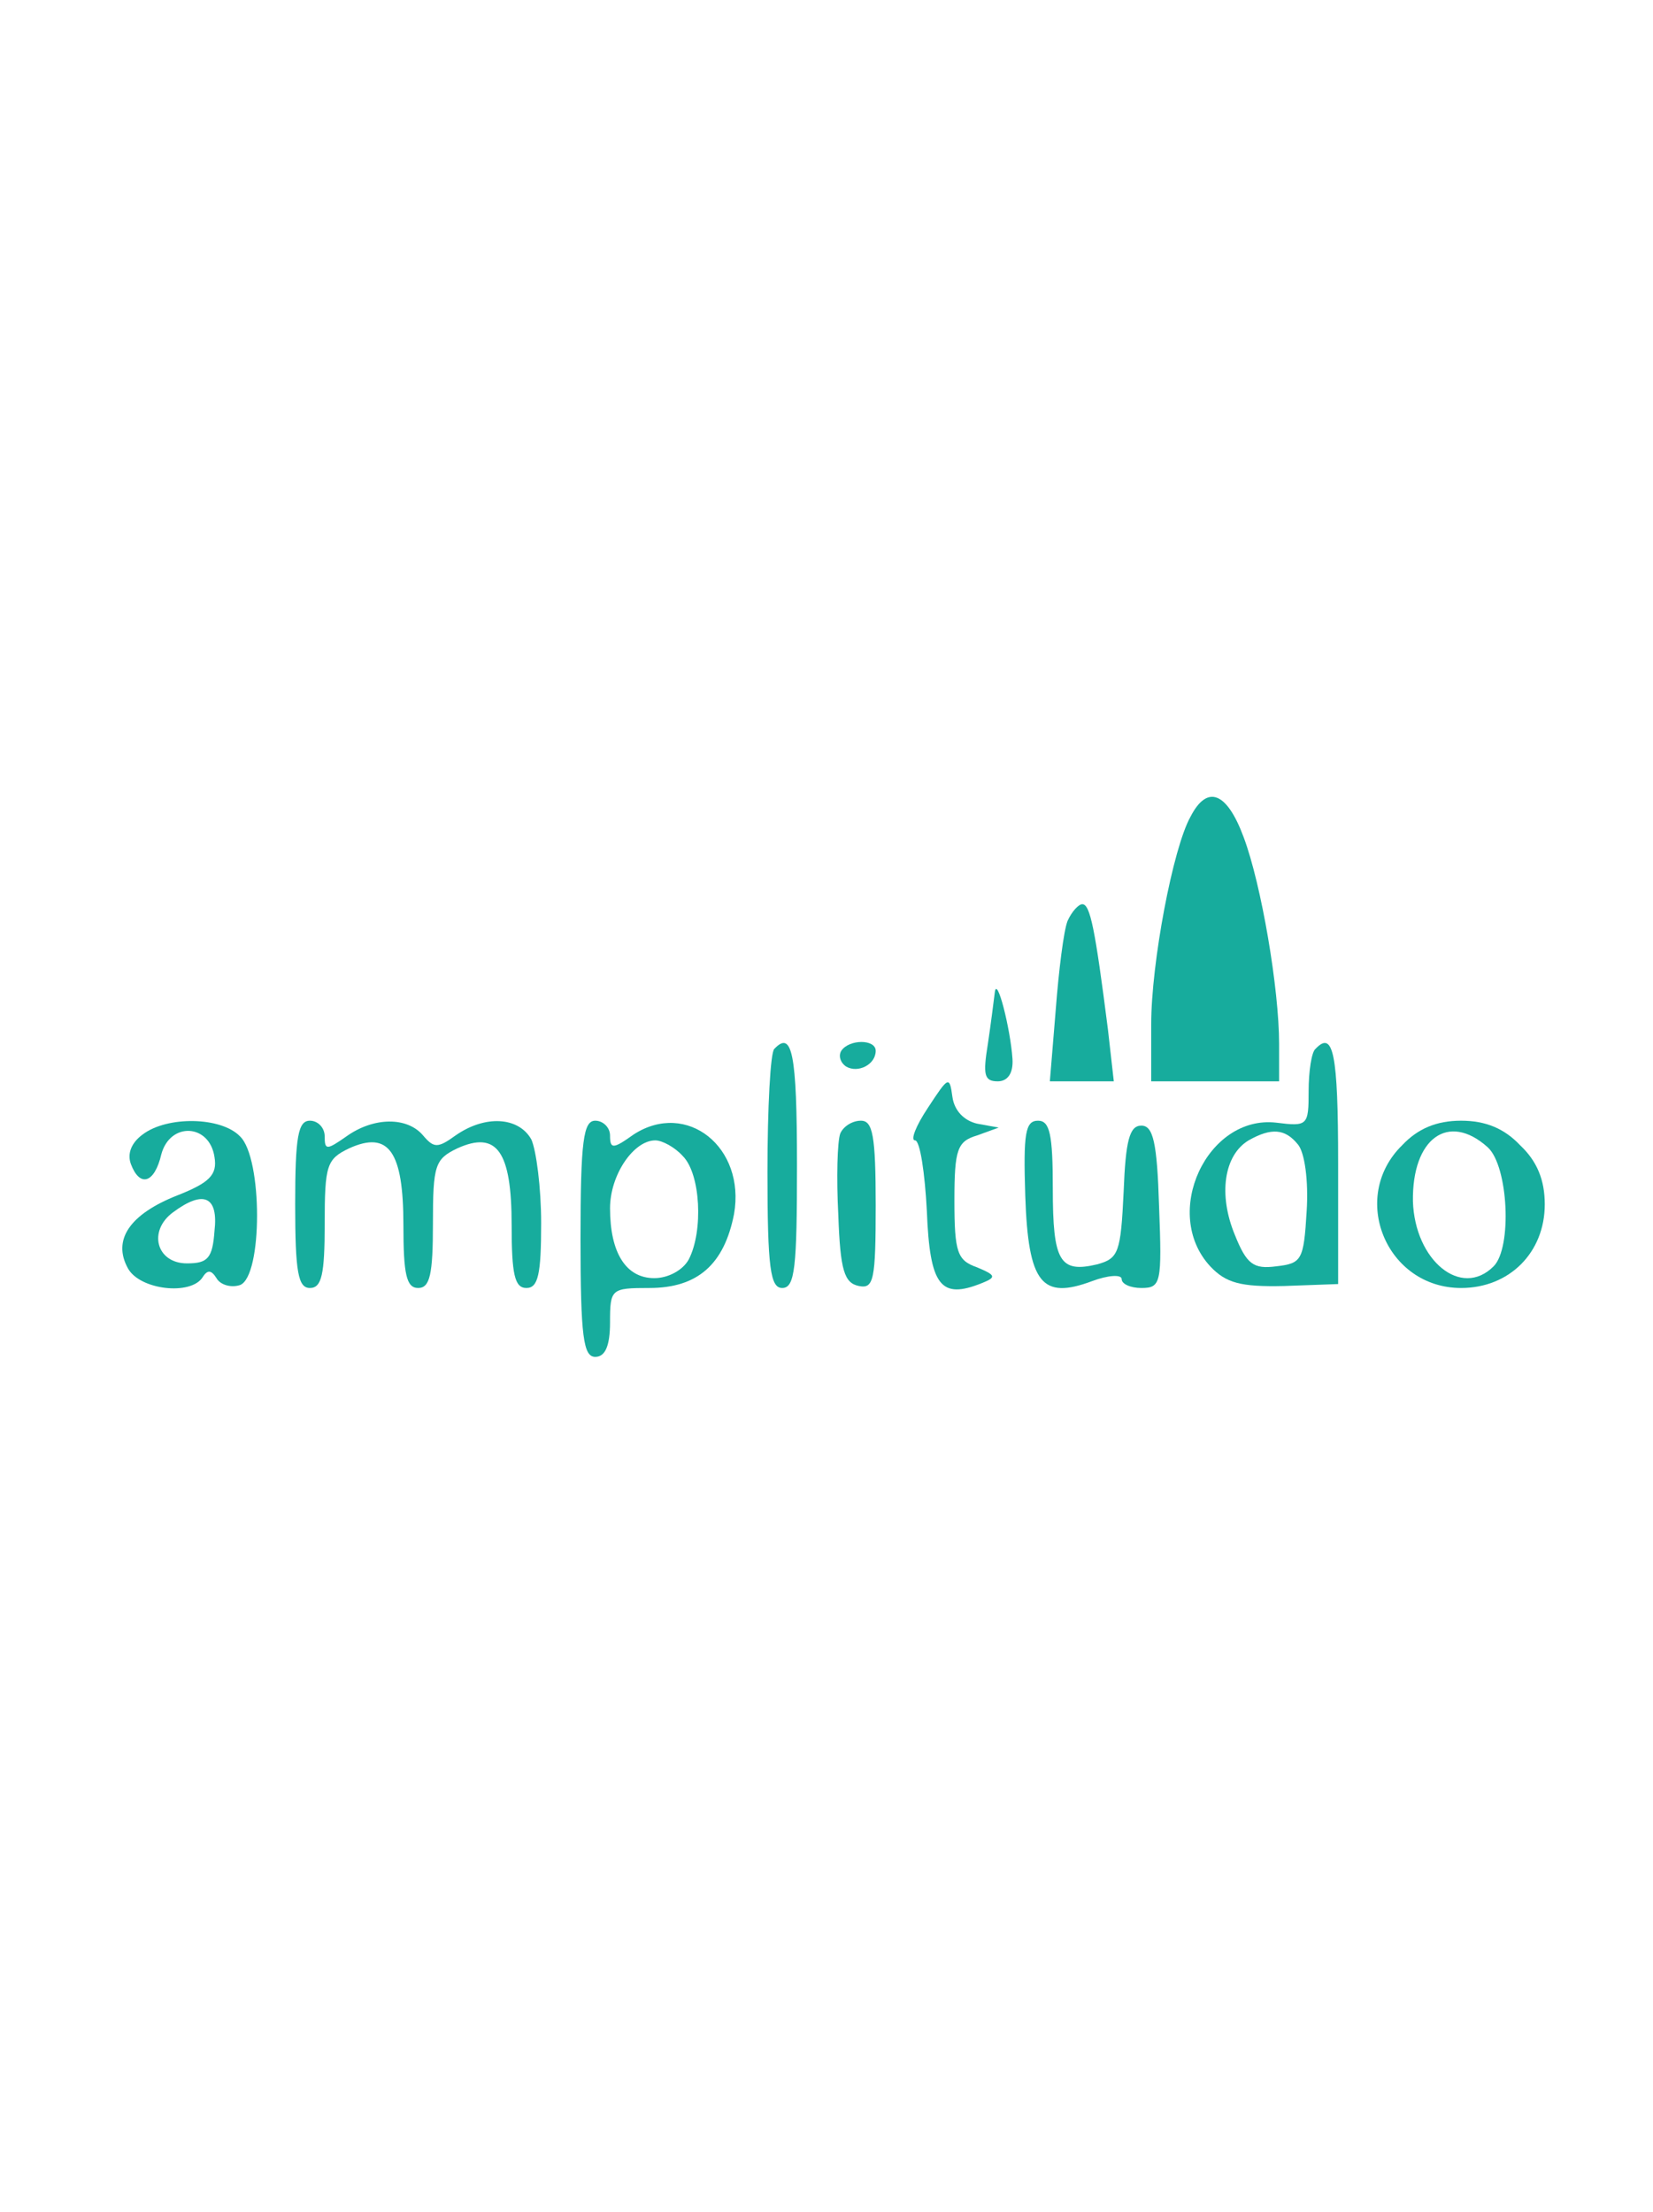 <?xml version="1.0" standalone="no"?>
<!DOCTYPE svg PUBLIC "-//W3C//DTD SVG 20010904//EN"
 "http://www.w3.org/TR/2001/REC-SVG-20010904/DTD/svg10.dtd">
<svg version="1.0" xmlns="http://www.w3.org/2000/svg"
 width="150.167" height="200.912" viewBox="0 0 168 171"
 preserveAspectRatio="xMidYMid meet">

<g transform="translate(0,171) scale(0.1,-0.1)"
fill="#17ac9d" stroke="none">
<path d="M1210 1149 c-18 -32 -40 -149 -40 -211 l0 -58 65 0 65 0 0 38 c0 56
-18 162 -36 210 -17 46 -37 54 -54 21z"/>
<path d="M1085 1043 c-4 -10 -9 -51 -12 -90 l-6 -73 32 0 33 0 -6 53 c-13 102
-18 127 -26 127 -4 0 -11 -8 -15 -17z"/>
<path d="M1011 970 c-1 -8 -4 -32 -7 -52 -5 -31 -4 -38 10 -38 10 0 16 8 15
23 -2 30 -16 86 -18 67z"/>
<path d="M787 913 c-4 -3 -7 -60 -7 -125 0 -98 3 -118 15 -118 13 0 15 21 15
125 0 114 -5 137 -23 118z"/>
<path d="M855 911 c-3 -5 -1 -12 5 -16 12 -7 30 2 30 16 0 12 -27 12 -35 0z"/>
<path d="M1337 913 c-4 -3 -7 -23 -7 -43 0 -35 -1 -36 -33 -32 -70 8 -117 -92
-67 -146 16 -17 31 -21 75 -20 l55 2 0 123 c0 112 -5 135 -23 116z m-18 -97
c7 -8 11 -37 9 -68 -3 -50 -5 -53 -31 -56 -23 -3 -30 2 -42 32 -17 41 -11 81
14 96 23 13 37 12 50 -4z"/>
<path d="M943 853 c-12 -18 -18 -33 -13 -33 5 0 10 -33 12 -72 3 -76 14 -90
56 -73 15 6 14 8 -5 16 -20 7 -23 15 -23 68 0 52 3 60 23 66 l22 8 -22 4 c-13
3 -23 13 -25 27 -3 22 -4 21 -25 -11z"/>
<path d="M145 826 c-11 -8 -16 -19 -12 -30 9 -24 24 -20 31 10 9 33 49 31 54
-3 3 -18 -5 -26 -38 -39 -48 -19 -66 -45 -50 -74 12 -22 64 -28 76 -9 5 8 9 7
14 -1 4 -7 15 -10 24 -7 23 9 23 129 0 151 -19 20 -74 21 -99 2z m73 -98 c-2
-28 -7 -33 -28 -33 -31 0 -40 33 -14 52 31 23 46 16 42 -19z"/>
<path d="M300 755 c0 -69 3 -85 15 -85 12 0 15 14 15 65 0 60 2 66 25 77 40
18 55 -3 55 -78 0 -50 3 -64 15 -64 12 0 15 14 15 65 0 60 2 66 25 77 40 18
55 -3 55 -78 0 -50 3 -64 15 -64 12 0 15 14 15 66 0 36 -5 74 -10 85 -13 23
-47 25 -77 4 -18 -13 -22 -13 -33 0 -16 19 -50 19 -78 -1 -20 -14 -22 -14 -22
0 0 9 -7 16 -15 16 -12 0 -15 -16 -15 -85z"/>
<path d="M590 720 c0 -100 3 -120 15 -120 10 0 15 11 15 35 0 34 1 35 40 35
49 0 76 24 86 75 12 68 -48 116 -102 81 -21 -15 -24 -15 -24 -1 0 8 -7 15 -15
15 -12 0 -15 -20 -15 -120z m104 84 c18 -18 21 -76 6 -105 -6 -11 -21 -19 -35
-19 -29 0 -45 26 -45 71 0 34 24 69 46 69 7 0 20 -7 28 -16z"/>
<path d="M854 827 c-3 -8 -4 -45 -2 -83 2 -56 6 -69 21 -72 15 -3 17 6 17 82
0 71 -3 86 -15 86 -9 0 -18 -6 -21 -13z"/>
<path d="M1042 764 c3 -90 17 -106 68 -87 16 6 30 7 30 2 0 -5 9 -9 20 -9 20
0 21 5 18 83 -2 65 -6 82 -18 82 -12 0 -16 -15 -18 -67 -3 -62 -5 -68 -27 -74
-38 -9 -45 3 -45 77 0 55 -3 69 -15 69 -13 0 -15 -13 -13 -76z"/>
<path d="M1425 815 c-54 -53 -16 -145 60 -145 49 0 85 36 85 85 0 25 -8 44
-25 60 -16 17 -35 25 -60 25 -25 0 -44 -8 -60 -25z m87 -2 c21 -19 25 -102 6
-121 -33 -33 -80 6 -82 66 -1 64 36 91 76 55z"/>
</g>
</svg>
